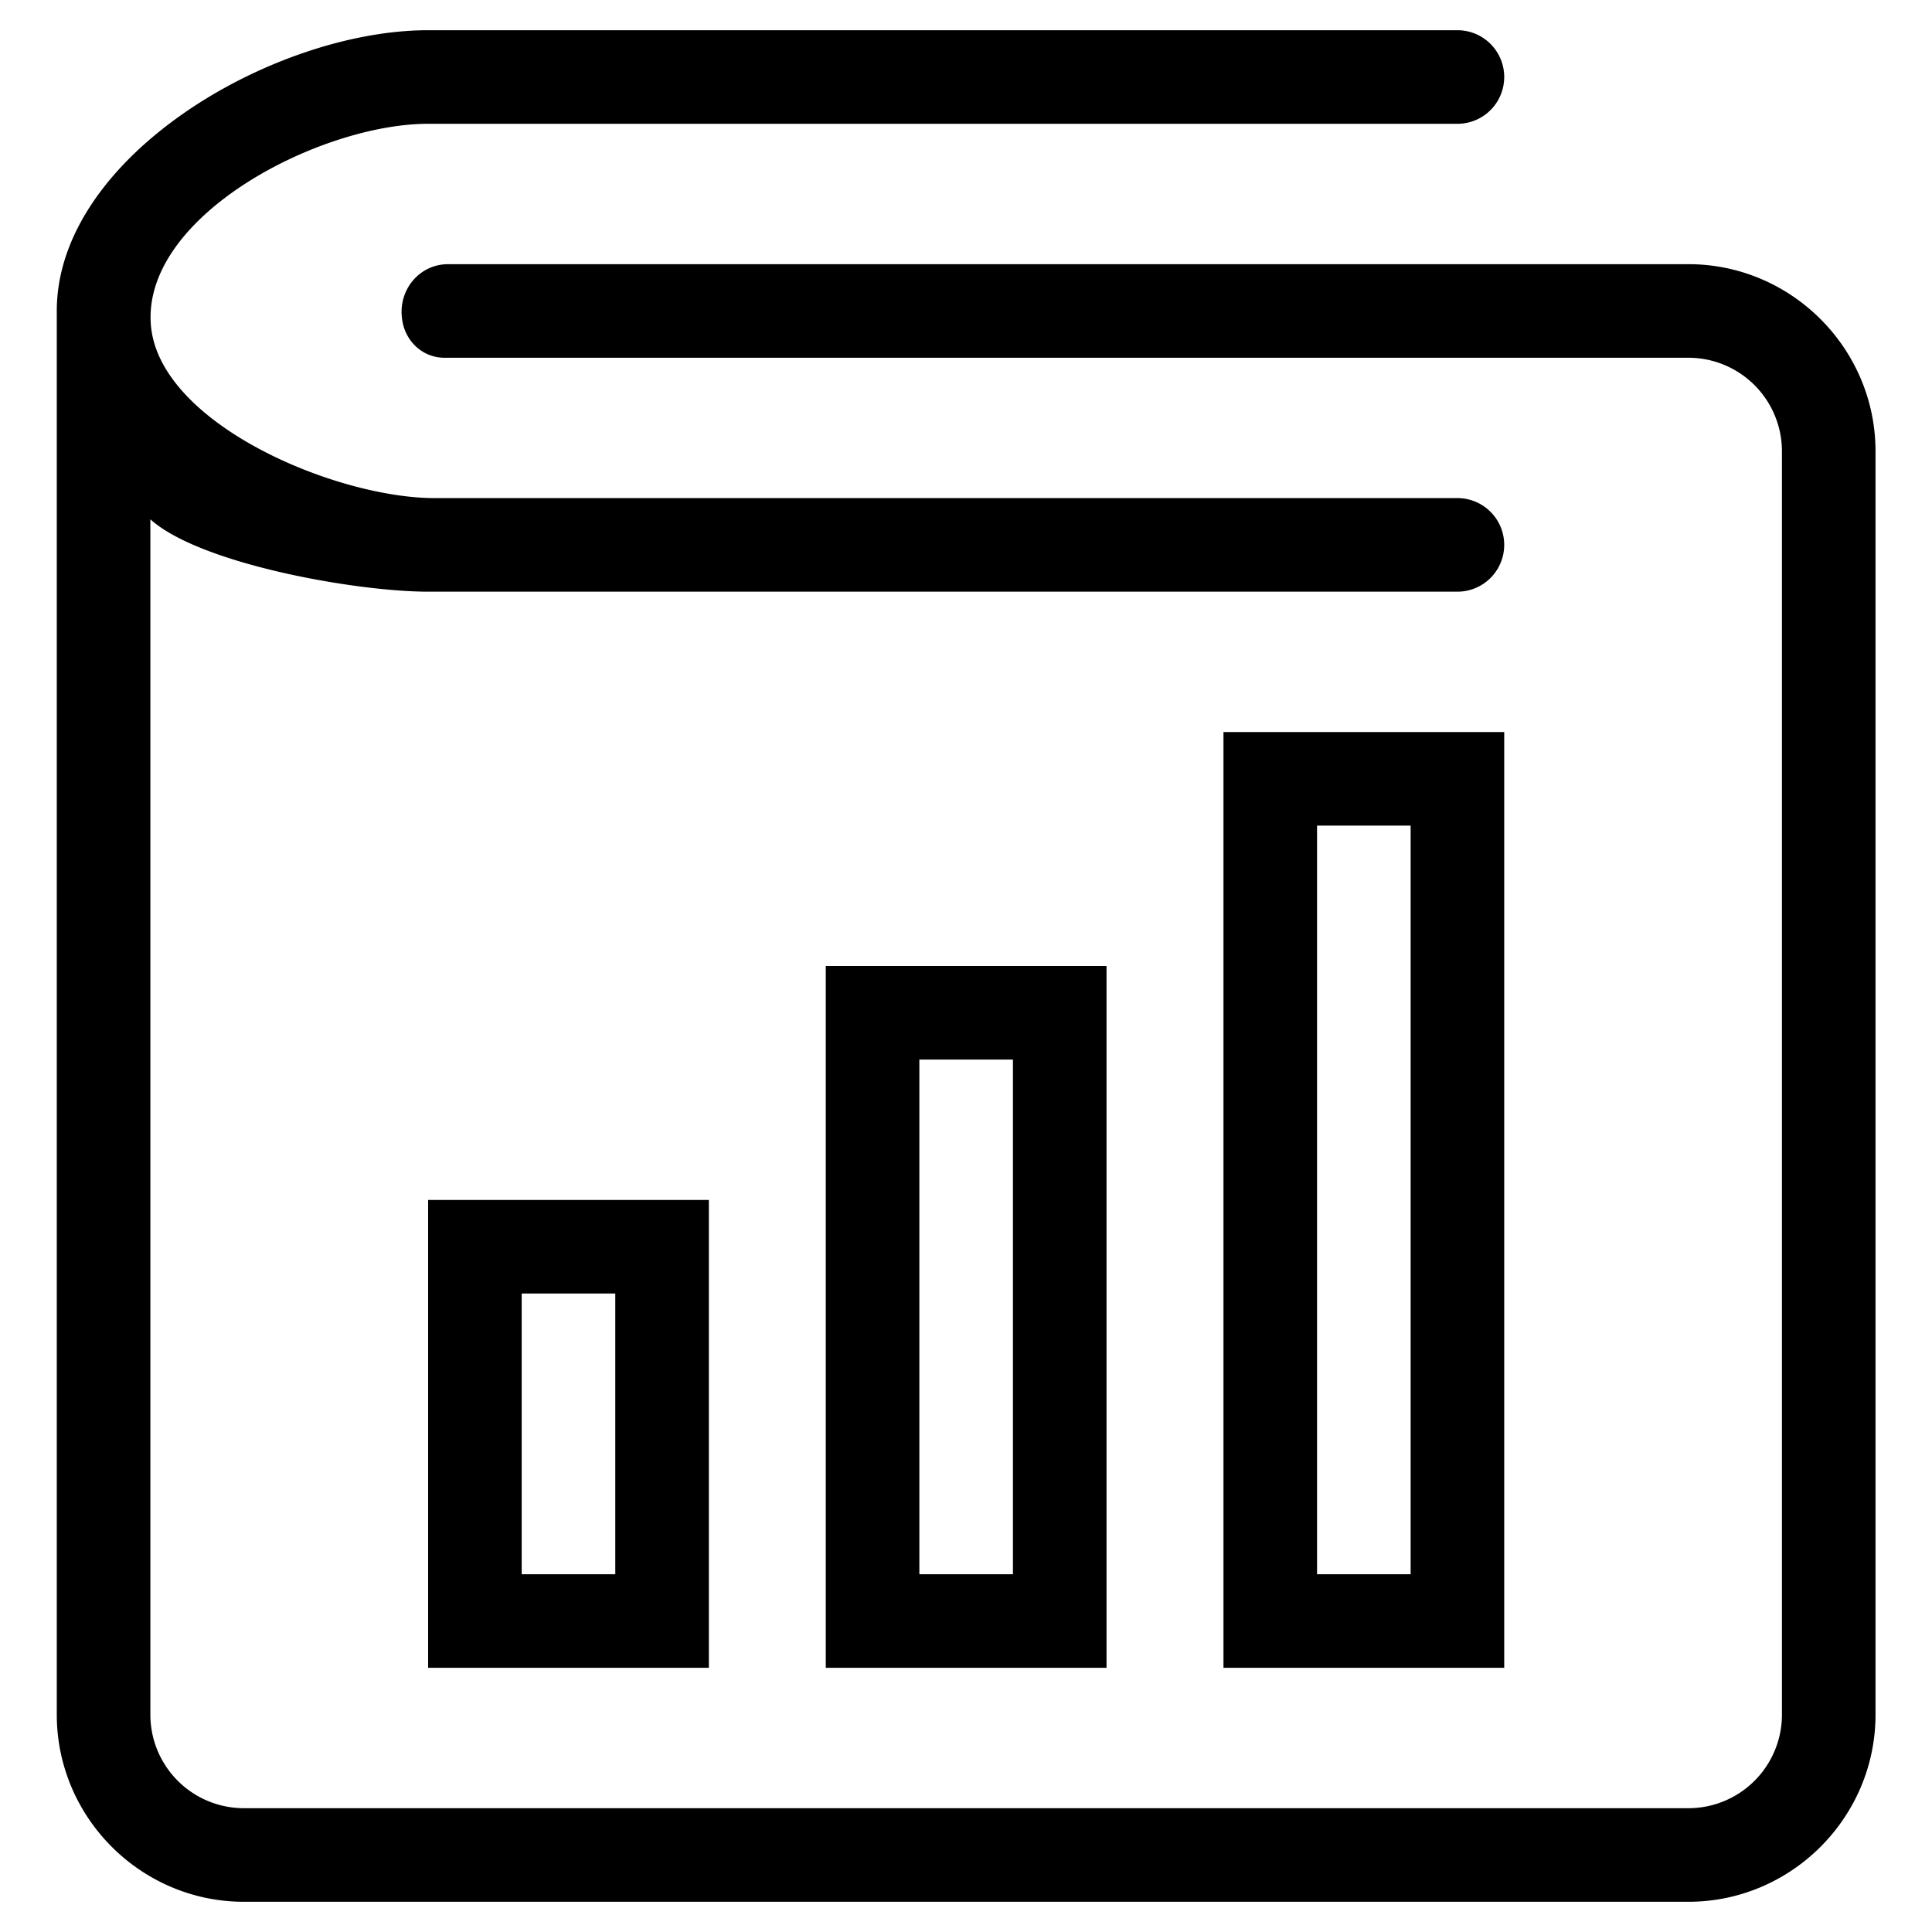 <?xml version="1.0" standalone="no"?><!DOCTYPE svg PUBLIC "-//W3C//DTD SVG 1.1//EN" "http://www.w3.org/Graphics/SVG/1.1/DTD/svg11.dtd"><svg t="1583724101242" class="icon" viewBox="0 0 1024 1024" version="1.1" xmlns="http://www.w3.org/2000/svg" p-id="3955" xmlns:xlink="http://www.w3.org/1999/xlink" width="200" height="200"><defs><style type="text/css"></style></defs><path d="M375.712 636v247.984h-148.8V636h148.8z m-99.2 198.384h49.6V685.6h-49.6v148.784zM586.48 512v371.984h-148.8V512h148.8z m-99.2 322.384h49.6V561.6h-49.6v272.784zM797.264 388v495.984h-148.8V388h148.8z m-99.2 446.384h49.6V437.6h-49.6v396.784z m196.8 173.6H129.296c-54.56 0-99.2-44.64-99.2-99.2V164.816c0-81.84 114.96-148.8 196.8-148.8h545.568a24.784 24.784 0 1 1 0 49.6H226.896c-56.944 0-150.832 48.224-146.976 105.984 3.52 52.672 97.696 92.4 150.48 92.4h542.064a24.8 24.8 0 1 1 0 49.6H226.896c-38.08 0-120.8-14.608-147.2-38.352v633.536a49.6 49.6 0 0 0 49.6 49.6h765.568a49.6 49.6 0 0 0 49.6-49.6V239.2a49.6 49.6 0 0 0-49.6-49.584H235.568c-11.6 0-20.944-8.864-22.432-20.384l-0.064-0.496c-1.984-15.136 9.216-28.72 24.48-28.72h657.312c54.576 0 99.2 44.64 99.2 99.184v669.584c0 54.56-44.64 99.2-99.2 99.2z" p-id="3956"></path></svg>